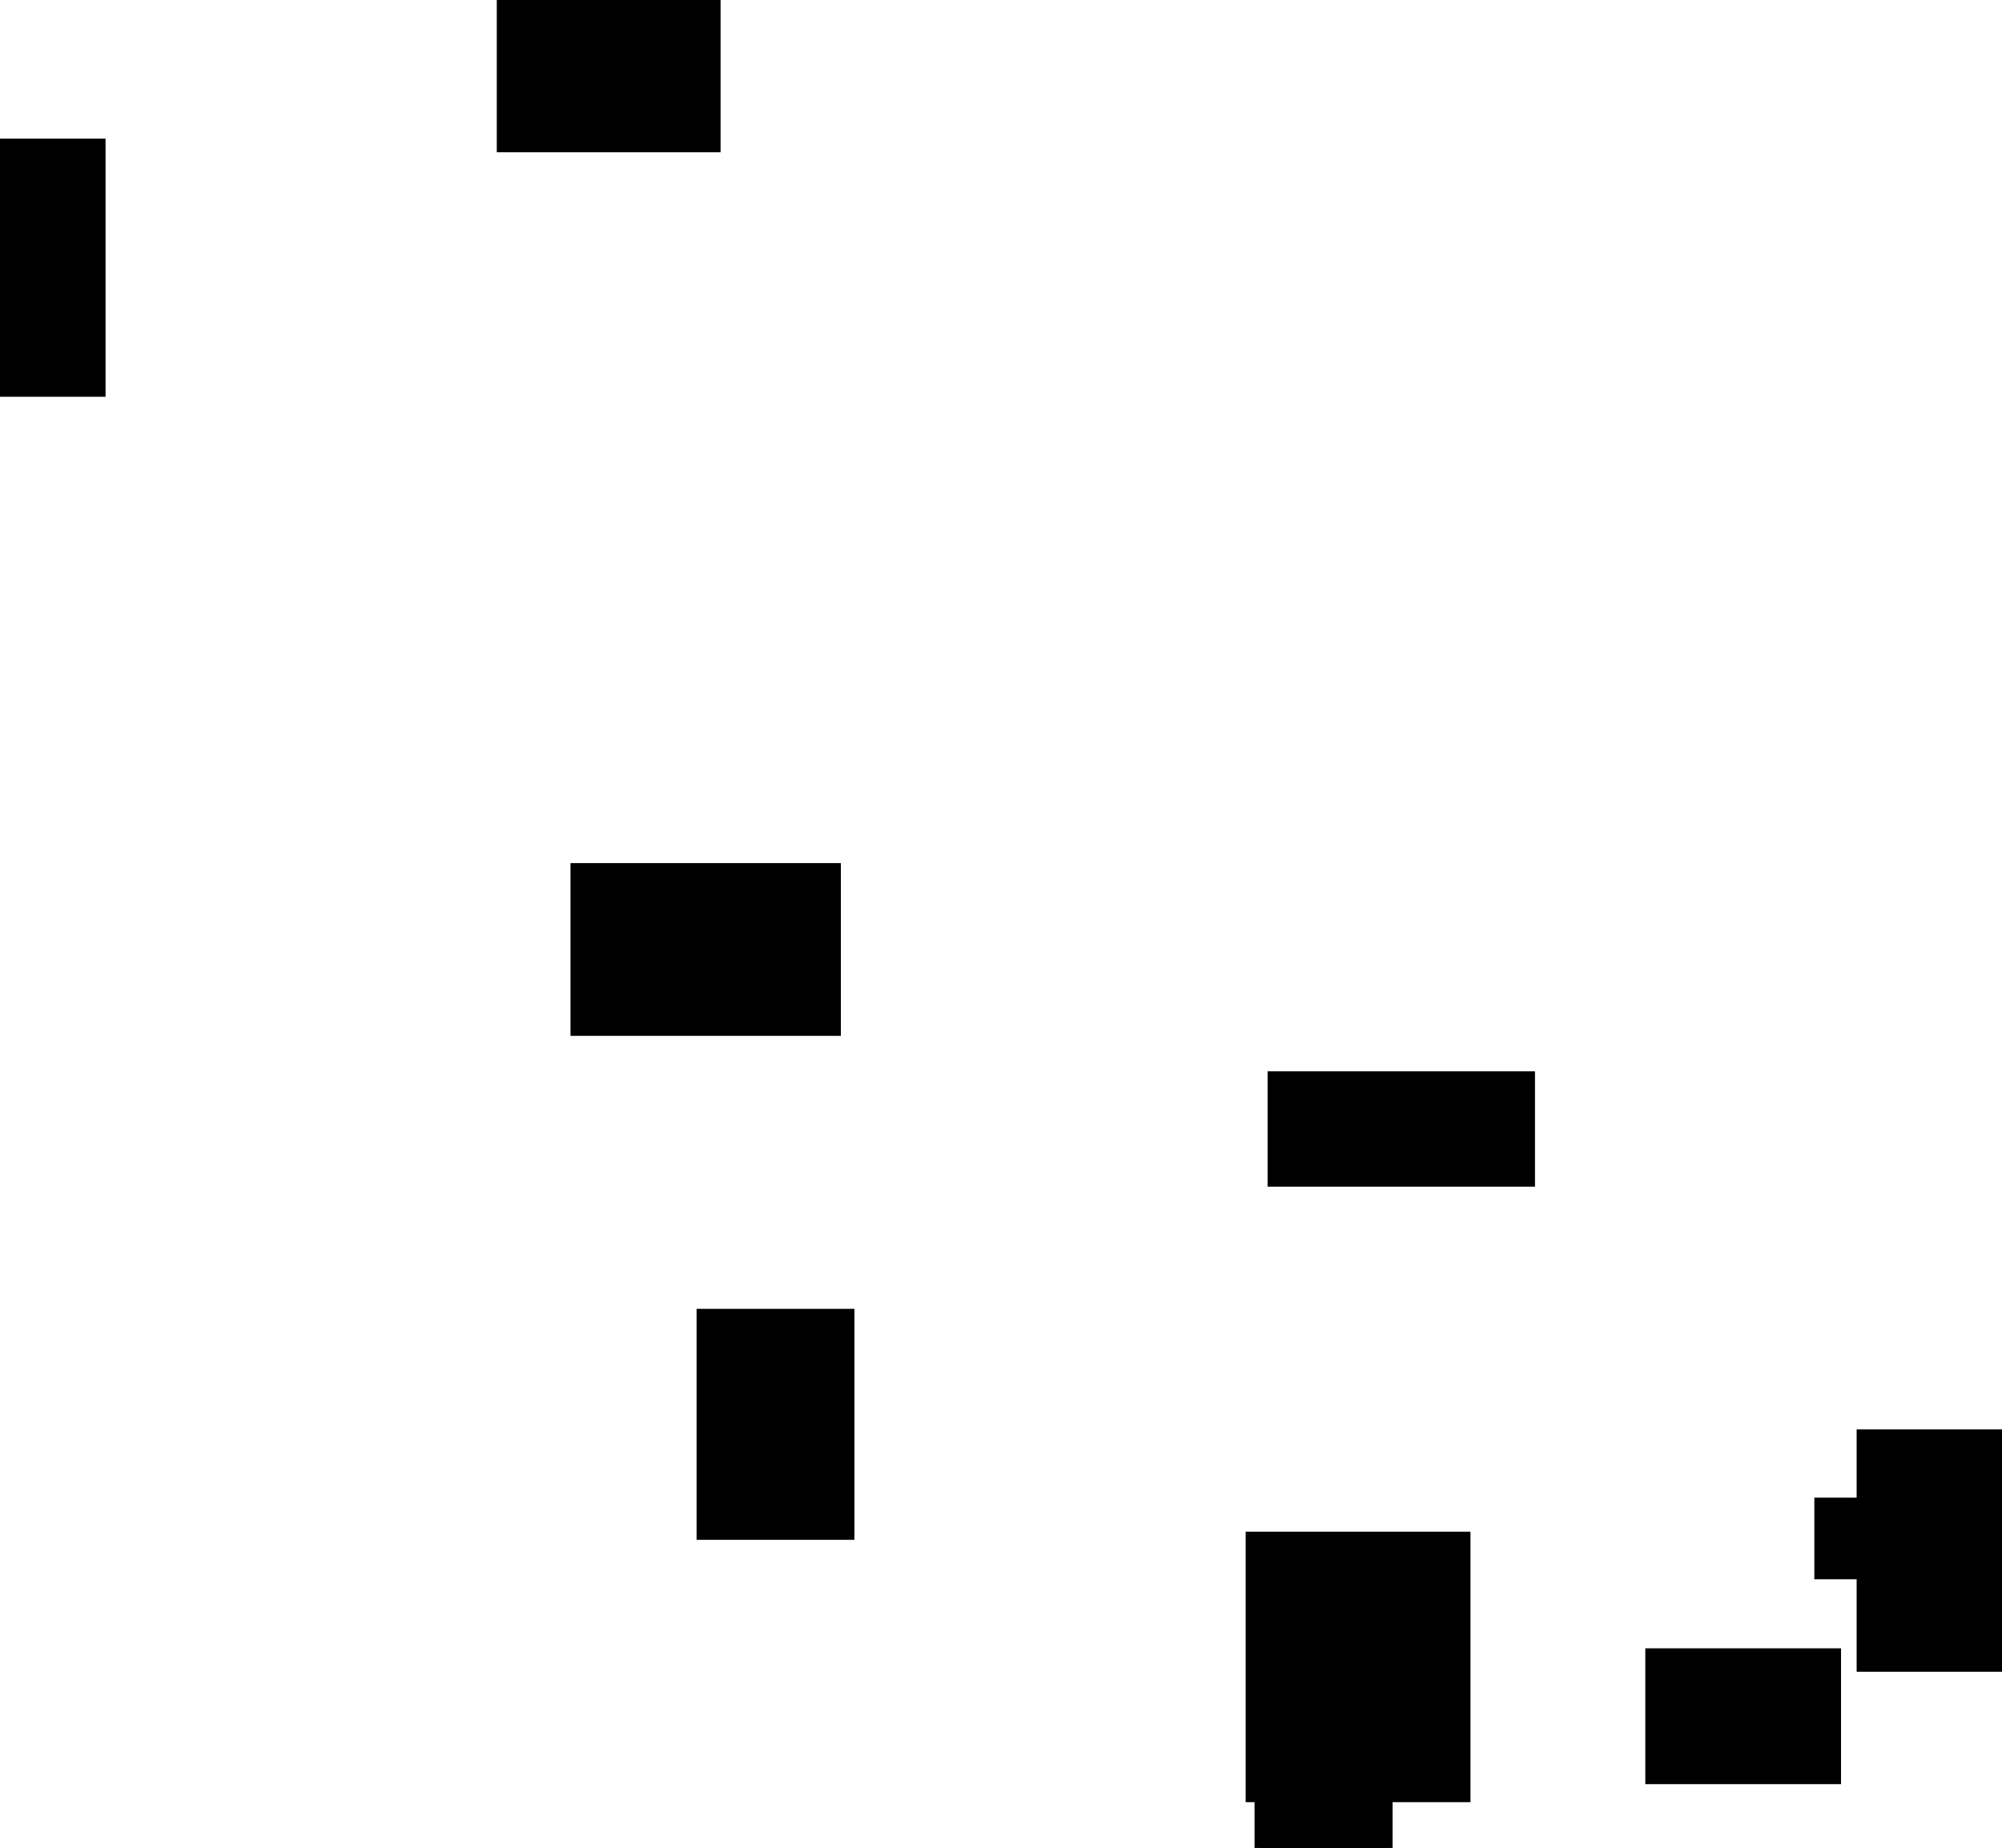 <?xml version="1.0" encoding="UTF-8"?>
<!DOCTYPE svg PUBLIC "-//W3C//DTD SVG 1.1//EN"
    "http://www.w3.org/Graphics/SVG/1.1/DTD/svg11.dtd"><svg stroke="rgb(0,0,0)" xmlns="http://www.w3.org/2000/svg" font-size="1" width="800" stroke-opacity="1" xmlns:xlink="http://www.w3.org/1999/xlink" viewBox="0.0 0.0 800.0 738.549" height="738.549" version="1.1"><defs></defs><g fill="rgb(0,0,0)" stroke="rgb(0,0,0)" stroke-linecap="butt" stroke-width="3.075" stroke-miterlimit="10.0" fill-opacity="1.0" stroke-opacity="1.0" stroke-linejoin="miter"><path d="M 40.644,157.026 l -0,-100.071 h -40.644 l -0,100.071 Z"/></g><g fill="rgb(0,0,0)" stroke="rgb(0,0,0)" stroke-linecap="butt" stroke-width="3.075" stroke-miterlimit="10.0" fill-opacity="1.0" stroke-opacity="1.0" stroke-linejoin="miter"><path d="M 756.504,629.619 l -0,-29.543 h -29.959 l -0,29.543 Z"/></g><g fill="rgb(0,0,0)" stroke="rgb(0,0,0)" stroke-linecap="butt" stroke-width="3.075" stroke-miterlimit="10.0" fill-opacity="1.0" stroke-opacity="1.0" stroke-linejoin="miter"><path d="M 334.474,412.448 l -0,-65.97 h -104.963 l -0,65.97 Z"/></g><g fill="rgb(0,0,0)" stroke="rgb(0,0,0)" stroke-linecap="butt" stroke-width="3.075" stroke-miterlimit="10.0" fill-opacity="1.0" stroke-opacity="1.0" stroke-linejoin="miter"><path d="M 554.931,738.549 l -0,-59.678 h -52.072 l -0,59.678 Z"/></g><g fill="rgb(0,0,0)" stroke="rgb(0,0,0)" stroke-linecap="butt" stroke-width="3.075" stroke-miterlimit="10.0" fill-opacity="1.0" stroke-opacity="1.0" stroke-linejoin="miter"><path d="M 339.886,613.86 l -0,-89.237 h -59.998 l -0,89.237 Z"/></g><g fill="rgb(0,0,0)" stroke="rgb(0,0,0)" stroke-linecap="butt" stroke-width="3.075" stroke-miterlimit="10.0" fill-opacity="1.0" stroke-opacity="1.0" stroke-linejoin="miter"><path d="M 286.404,59.315 l -0,-59.315 h -86.354 l -0,59.315 Z"/></g><g fill="rgb(0,0,0)" stroke="rgb(0,0,0)" stroke-linecap="butt" stroke-width="3.075" stroke-miterlimit="10.0" fill-opacity="1.0" stroke-opacity="1.0" stroke-linejoin="miter"><path d="M 611.842,472.737 l -0,-43.043 h -103.777 l -0,43.043 Z"/></g><g fill="rgb(0,0,0)" stroke="rgb(0,0,0)" stroke-linecap="butt" stroke-width="3.075" stroke-miterlimit="10.0" fill-opacity="1.0" stroke-opacity="1.0" stroke-linejoin="miter"><path d="M 586.059,718.701 l -0,-105.024 h -86.754 l -0,105.024 Z"/></g><g fill="rgb(0,0,0)" stroke="rgb(0,0,0)" stroke-linecap="butt" stroke-width="3.075" stroke-miterlimit="10.0" fill-opacity="1.0" stroke-opacity="1.0" stroke-linejoin="miter"><path d="M 734.135,711.502 l -0,-51.206 h -75.127 l -0,51.206 Z"/></g><g fill="rgb(0,0,0)" stroke="rgb(0,0,0)" stroke-linecap="butt" stroke-width="3.075" stroke-miterlimit="10.0" fill-opacity="1.0" stroke-opacity="1.0" stroke-linejoin="miter"><path d="M 800,666.581 l -0,-93.771 h -56.547 l -0,93.771 Z"/></g></svg>